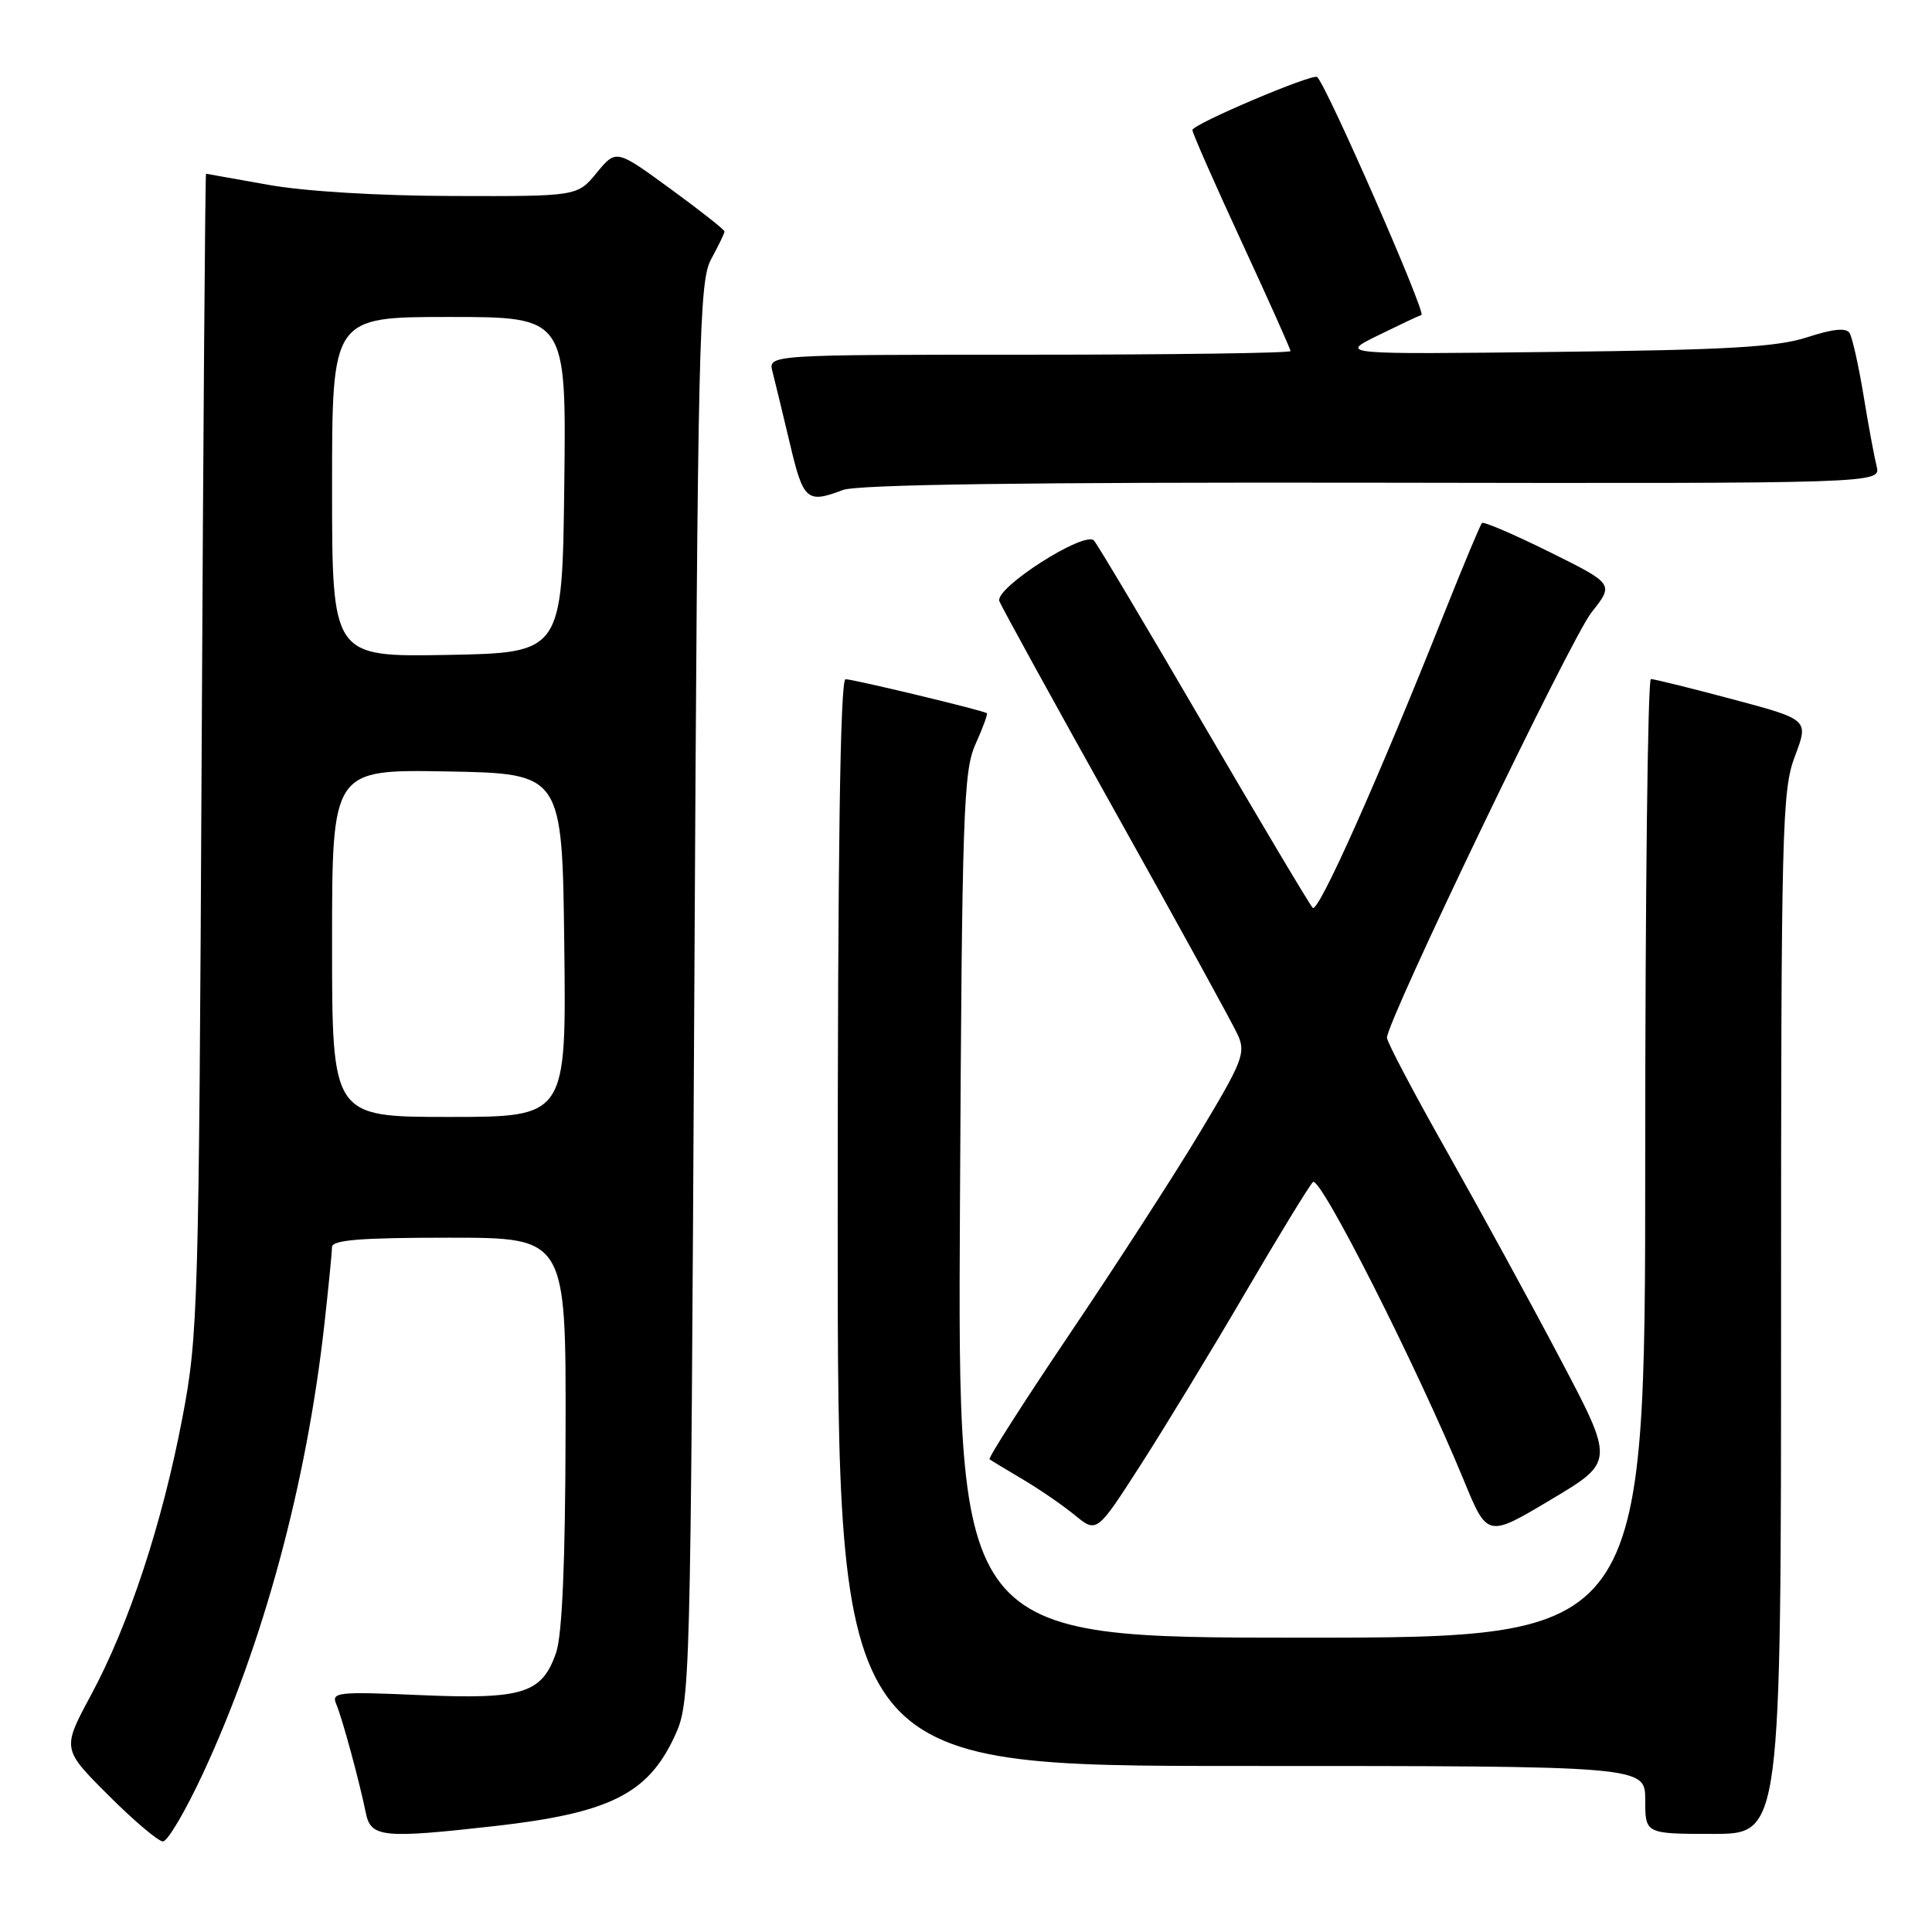 <?xml version="1.0" encoding="UTF-8" standalone="no"?>
<!DOCTYPE svg PUBLIC "-//W3C//DTD SVG 1.1//EN" "http://www.w3.org/Graphics/SVG/1.1/DTD/svg11.dtd" >
<svg xmlns="http://www.w3.org/2000/svg" xmlns:xlink="http://www.w3.org/1999/xlink" version="1.1" viewBox="0 0 256 256">
 <g >
 <path fill="currentColor"
d=" M 26.91 234.96 C 34.91 217.74 40.62 196.62 42.98 175.50 C 43.53 170.55 43.99 165.94 43.99 165.25 C 44.00 164.30 47.77 164.00 59.50 164.00 C 75.00 164.00 75.00 164.00 74.94 189.75 C 74.91 206.95 74.49 216.65 73.69 218.97 C 71.83 224.41 69.29 225.20 55.66 224.61 C 44.77 224.13 43.88 224.23 44.55 225.79 C 45.36 227.70 47.62 236.03 48.48 240.25 C 49.13 243.47 50.74 243.63 65.50 241.97 C 80.75 240.25 85.85 237.71 89.38 230.09 C 91.48 225.54 91.50 224.69 92.00 131.50 C 92.46 44.42 92.63 37.26 94.25 34.30 C 95.21 32.54 96.00 30.91 96.00 30.67 C 96.00 30.44 92.77 27.89 88.82 25.01 C 81.64 19.77 81.64 19.77 79.07 22.89 C 76.50 26.02 76.50 26.02 60.00 25.97 C 50.17 25.95 40.27 25.35 35.50 24.48 C 31.10 23.69 27.41 23.03 27.30 23.02 C 27.19 23.01 26.93 57.54 26.72 99.75 C 26.35 173.44 26.25 176.95 24.17 187.85 C 21.49 201.90 17.08 215.29 12.05 224.62 C 8.22 231.74 8.22 231.74 14.35 237.87 C 17.72 241.24 20.98 244.00 21.59 244.00 C 22.21 244.00 24.60 239.93 26.91 234.96 Z  M 236.00 174.01 C 236.00 109.49 236.12 104.71 237.84 100.19 C 239.67 95.35 239.67 95.35 229.59 92.66 C 224.04 91.18 219.16 89.97 218.75 89.98 C 218.34 89.99 218.00 118.58 218.00 153.50 C 218.00 217.00 218.00 217.00 172.45 217.00 C 126.89 217.00 126.89 217.00 127.20 159.75 C 127.47 107.60 127.66 102.15 129.26 98.60 C 130.23 96.45 130.91 94.60 130.76 94.50 C 130.27 94.13 113.08 90.00 112.04 90.00 C 111.33 90.00 111.00 112.99 111.00 162.00 C 111.00 234.00 111.00 234.00 164.50 234.00 C 218.00 234.00 218.00 234.00 218.00 238.50 C 218.00 243.00 218.00 243.00 227.00 243.00 C 236.00 243.00 236.00 243.00 236.00 174.01 Z  M 206.76 180.10 C 202.82 172.62 196.03 160.20 191.68 152.50 C 187.33 144.80 183.77 138.05 183.78 137.50 C 183.81 135.20 208.14 84.61 210.88 81.15 C 213.87 77.38 213.87 77.38 205.32 73.14 C 200.61 70.81 196.59 69.08 196.37 69.30 C 196.15 69.52 193.93 74.83 191.43 81.10 C 182.54 103.45 174.67 121.07 173.94 120.29 C 173.53 119.86 167.02 108.93 159.47 96.00 C 151.93 83.07 145.40 72.11 144.96 71.63 C 143.72 70.28 131.76 77.93 132.42 79.66 C 132.73 80.45 139.69 93.11 147.90 107.80 C 156.11 122.48 163.36 135.68 164.01 137.12 C 165.10 139.51 164.66 140.63 158.95 150.12 C 155.52 155.83 147.76 167.83 141.72 176.78 C 135.68 185.74 130.91 193.20 131.12 193.36 C 131.33 193.52 133.30 194.71 135.50 196.01 C 137.70 197.31 140.81 199.44 142.41 200.76 C 145.33 203.15 145.33 203.15 151.14 194.11 C 154.34 189.13 160.58 178.88 165.00 171.31 C 169.43 163.74 173.46 157.14 173.97 156.63 C 174.91 155.69 187.83 181.24 193.95 196.12 C 197.08 203.74 197.08 203.74 205.50 198.71 C 213.93 193.69 213.93 193.69 206.76 180.10 Z  M 111.68 64.93 C 113.60 64.20 136.07 63.89 181.87 63.96 C 249.23 64.07 249.23 64.07 248.66 61.78 C 248.35 60.53 247.56 56.28 246.92 52.35 C 246.27 48.41 245.44 44.72 245.08 44.13 C 244.63 43.40 242.86 43.58 239.46 44.69 C 235.48 45.99 228.90 46.37 206.00 46.63 C 177.50 46.96 177.50 46.96 182.50 44.49 C 185.25 43.14 187.88 41.89 188.35 41.73 C 189.00 41.50 175.89 11.55 174.54 10.21 C 174.00 9.67 158.00 16.46 158.00 17.23 C 158.00 17.63 160.93 24.28 164.50 32.00 C 168.07 39.72 171.00 46.26 171.00 46.52 C 171.00 46.78 155.42 47.00 136.38 47.00 C 101.77 47.00 101.77 47.00 102.36 49.25 C 102.68 50.49 103.71 54.76 104.66 58.75 C 106.44 66.33 106.92 66.74 111.68 64.93 Z  M 44.00 124.97 C 44.00 101.95 44.00 101.95 59.25 102.22 C 74.50 102.50 74.50 102.50 74.77 125.25 C 75.04 148.00 75.04 148.00 59.52 148.00 C 44.00 148.00 44.00 148.00 44.00 124.97 Z  M 44.00 64.53 C 44.00 42.00 44.00 42.00 59.52 42.00 C 75.04 42.00 75.04 42.00 74.77 64.25 C 74.50 86.50 74.50 86.50 59.25 86.78 C 44.00 87.05 44.00 87.05 44.00 64.53 Z "/>
</g>
</svg>